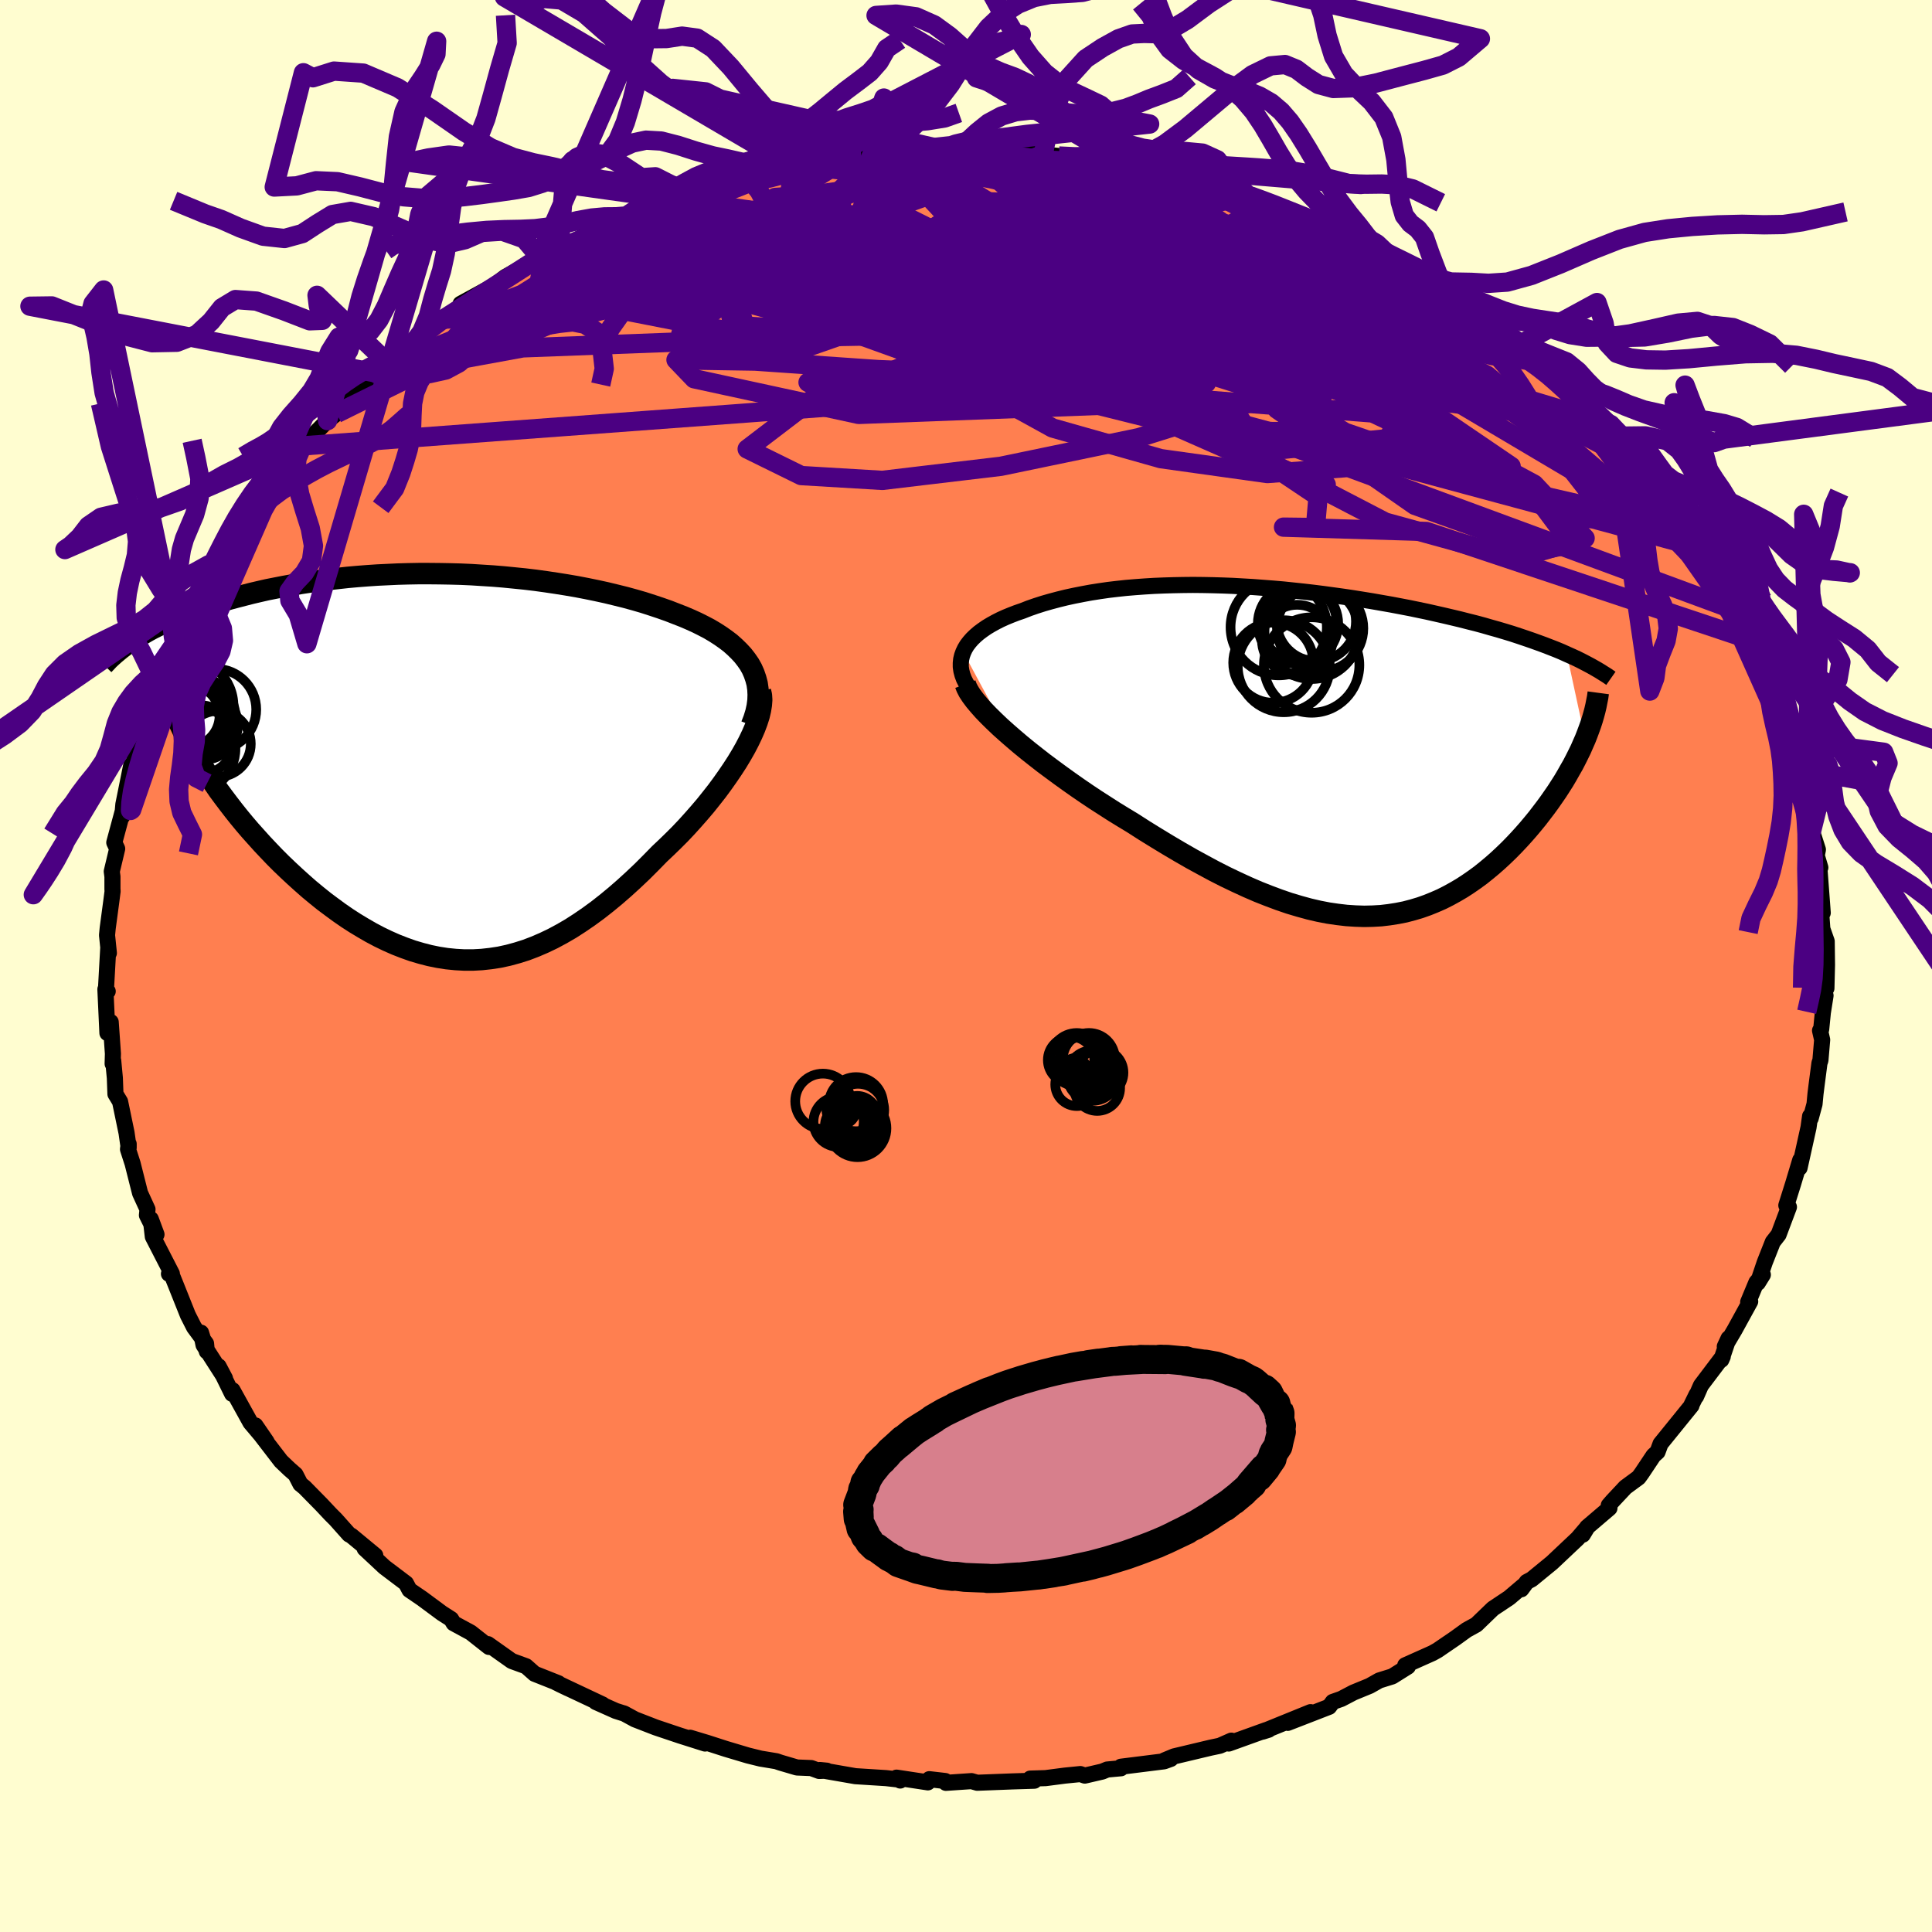 <svg xmlns="http://www.w3.org/2000/svg" width="500" height="500" viewBox="-100 -100 200 200"><defs><clipPath id="c"><path d="m32.95-10.01-.27-.48-.32-.46-.35-.45-.4-.43-.43-.42-.46-.41-.5-.38-.54-.38-.56-.36-.59-.35-.63-.33-.64-.32-.68-.31-.7-.3-.72-.28-.82-.32-.85-.3-.87-.29-.9-.29-.93-.27-.95-.26-.97-.24-.99-.24-1.01-.22-1.02-.21-1.04-.2-1.05-.18-1.07-.17-1.07-.16-1.09-.15-1.09-.13-1.09-.11-1.11-.11-1.1-.09-1.11-.07-1.1-.07-1.11-.05-1.1-.03-1.1-.02-1.09-.01h-1.09l-1.08.02-1.07.03-1.06.05-1.05.05-1.04.07-1.03.08-1.01.09-.99.11-.98.11-.97.12-.94.14-.93.14-.91.16-.89.16-.87.17-.86.17-.83.19-.81.19-.78.2-.77.2-.75.2-.72.22-.71.21-.68.22-.66.22-.65.23-.62.23-.61.23-.59.24-.57.24-.55.25-.54.25-.51.25-.5.25-.48.26-.45.26-.45.26-.42.26 5.29 10.27.35.66.37.67.38.67.41.68.43.69.44.68.47.69.48.7.51.69.52.69.54.7.55.69.57.69.59.69.61.68.62.69.65.69.66.69.68.68.7.67.72.67.73.66.74.65.76.63.77.62.79.59.79.58.81.56.82.53.83.5.83.48.85.45.85.41.86.38.87.34.87.31.88.26.89.23.88.18.9.14.9.09.9.05h.9l.91-.05.91-.1.92-.14.92-.2.92-.25.92-.29.92-.35.93-.4.92-.44.93-.5.93-.54.93-.6.92-.63.93-.68.93-.73.92-.76.92-.8.92-.84.92-.87.9-.9.9-.92.72-.68.71-.69.7-.7.68-.72.66-.73.65-.74.63-.74.6-.75.59-.75.56-.76.53-.75.51-.75.48-.74.44-.73.41-.72"/></clipPath><clipPath id="b"><path d="m-36.52-10.19.17-.36.21-.35.26-.34.28-.32.33-.32.36-.31.39-.29.42-.29.45-.27.47-.26.51-.26.53-.24.56-.23.57-.22.61-.21.69-.27.72-.25.75-.24.77-.22.79-.21.81-.2.83-.18.86-.17.87-.16.89-.14.9-.13.93-.11.93-.1.96-.08.96-.07.98-.06.99-.04 1-.03 1.01-.02 1.01-.01 1.03.01 1.03.02 1.03.03 1.04.04 1.05.06 1.04.06 1.05.08 1.05.08 1.04.09 1.05.11 1.04.11 1.03.12 1.04.13 1.02.14 1.02.14 1.01.15 1 .16.99.16.97.17.97.17.95.18.94.18.92.19.91.19.89.2.88.2.85.2.84.2.82.21.8.2.78.21.76.22.75.21.74.22.72.22.7.23.68.23.67.23.64.23.63.23.62.24.59.23.58.24.55.25 1.9 8.8-.23.52-.23.53-.26.53-.27.54-.28.54-.31.54-.31.55-.33.56-.35.55-.36.56-.38.55-.39.56-.41.56-.42.55-.43.56-.45.55-.47.56-.49.56-.5.55-.52.55-.53.54-.55.53-.57.53-.58.51-.6.5-.61.49-.63.46-.65.45-.66.43-.68.4-.69.38-.71.36-.73.32-.74.3-.76.27-.77.23-.8.21-.81.16-.83.13-.84.1-.87.05-.88.02-.9-.03-.92-.06-.94-.11-.96-.14-.98-.19-.99-.23-1.02-.28-1.04-.31-1.05-.36-1.07-.4-1.09-.43-1.11-.48-1.13-.52-1.15-.55-1.16-.59-1.17-.63-1.19-.65-1.2-.69-1.22-.72-1.22-.74-1.23-.76-1.23-.79-.96-.58-.96-.59-.95-.61-.95-.61-.93-.62-.92-.63-.91-.64-.89-.64-.87-.64-.86-.64-.82-.64-.81-.64-.77-.63-.74-.63-.7-.61"/></clipPath><filter id="a"><feTurbulence baseFrequency=".05" numOctaves="3" result="noise" type="noise"/><feDisplacementMap in="SourceGraphic" in2="noise" scale="2"/></filter></defs><rect width="100%" height="100%" x="-100" y="-100" fill="#FFFDD0"/><path fill="coral" stroke="#000" stroke-linejoin="round" stroke-width="1.667" d="m89.07 2.31-.4.02.31.73-.28 1.77-.17 1.72-.12.13.22.96-.18 2.12-.1.29-.3 2.3-.11.88-.1 1.06-.4 1.48-.06-.22-.16 1.15-.93 4.2.07-.81-.75 2.5-.69 2.19.13.31.14-.14-1.07 2.85-.6.77-.83 2.1-.72 2.13.52-.84-.67.79-.85 2.04.21-.06-1.62 2.95-1.01 1.71.39-.84-.75 2.22.15-.34-2.26 2.99-.5 1.14.04-.18-.51 1.04-.01.09-3.2 3.95-.31.84-.42.38-1.22 1.83-.32.44-1.37 1.01-1.33 1.42-.39.45.07.29-2.32 1.98-.44.77.48-.79-1.01 1.18-2.66 2.51-2.1 1.72-.51.27-.56.76.2-.36-1.46 1.24-1.68 1.12-.83.8-.89.86-1 .55-1.19.86-1.83 1.25-.52.29-2.82 1.26.27.14-1.61 1.01-1.35.42-.99.56-1.68.69-1.26.66-.88.31-.38.51-4.28 1.66 2.36-1.11-4.97 2.02.63-.2-.24.03-3.89 1.4.27-.3-1.2.53-.95.2-3.78.9-1.01.42.67-.16-.69.25-4.47.56v.16l-1.42.13-.51.21-1.81.42-.46-.16-1.6.16-2 .26-1.59.05.42.22-2.25.07-3.66.14-.59-.17-2.65.18-.07-.19-1.65-.19-.15.33-3.24-.49.38.3-.14-.1-1.33-.15-3.17-.2-3.67-.64.71.07-.79.03-.82-.3-1.48-.06-1.7-.5-.44-.15-1.63-.27-1.3-.32-2.31-.69-1.89-.61-1.79-.54 1.55.6-2.59-.82-2.53-.85-2.14-.83-1.14-.62-.16-.04-.69-.22-2.06-.92.7.26-4.46-2.1.9.43-1.26-.61.25.08-2.47-.98-.88-.78-1.48-.54-2.47-1.75.11.29-1.89-1.49-1.77-.96-.26-.43-.94-.6-2.08-1.54-1.29-.88-.36-.68-2.21-1.67-.09-.08-1.98-1.85 1.1.71-2.48-2.05-.23-.12-1.39-1.56-.53-.53-.93-.99-1.77-1.8-.42-.34-.51-.99-.63-.55-.87-.83-2.25-2.93-.4-.77 1.16 1.69-1.67-1.98-1.86-3.36-.04.38-1.4-2.85.66 1.25-2.22-3.46-.26-1.27.6 1.94-.08-.82-1.24-1.68-.64-1.26-1.29-3.23-.53-1.31-.14.27.3-.02-1.97-3.83-.21-1.82.59 1.59-.99-1.99.06-.61-.77-1.68-.77-3.05-.48-1.49.07-.55v.39l-.22-1.54-.67-3.23-.48-.79-.06-1.65-.17-1.8-.06.32.03-1.04-.23-3.28-.34 1.14-.21-4.53.24.21-.18-.23.24-4.32.06.59-.19-1.85.07-.73.38-2.84.13-1.01-.02-.14v-1.34l-.07-.54.56-2.35-.3-.64.96-3.56-.13.85.11-1.24.24-1.19.58-2.89.1.63.39-2.41.4-.71 1.05-2.64.24-.8.07.1.33-1.93.11-.05 1.8-4.74.06.29.15-.76.66-.69 1.05-2.45.13-.07.68-1.57v-.1l2.48-3.98-1 1.31.45-.36 1.18-2.24.62-.44 2.15-3.23.12-.48.89-.93.9-1.27.59-.66 1.61-1.75-.97 1.23.34-.65 1.14-1.68 2.6-2.62.94-.74 1.45-1.78-.44.9 1.83-2.09 1.08-1.25.06.23.09-.38 1.22-.76-.07-.15 2.69-1.97.93-.83 2.09-1.61.3-.07 1.97-1.58.85-.36-1.22.35 3.48-1.9 1.15-.88 2.13-1.19 1.96-1.18-.56.29 1.46-.6h.33l3.36-1.87 1.5-.57.35-.27.6-.03 2.19-1.22-.63.29 2.52-1.01 2.42-.89-1.09.41 2.59-.89 2.4-.57-.66.34 4.15-1.44.37-.02-.37.2 1.11-.43 2.69-.51 1.25-.32-.25.07 5.16-.88-1.64.14 1.92-.05 1.57-.4 2.93-.35-.18.07.15.08 1.93-.14 1.6.09 2.74-.19.98-.04 1.54-.17-1.02-.01 2.98.15.74.02 1.46.25 3 .17-.56-.07 2.19.22 2.29.18-.03-.1 3.47.74-.26-.2 1.43.11.37.29 1.16.08 2.02.64.59-.11 3.84 1.01.71.38.58-.08 3.55 1.29-.48-.07.72.02 1.69.61-.31.14 2.89.74-.71.05 5.98 2.44-.77-.24 2.43.82-.54-.06 1.22.44 3.74 2.08-2.83-1.46 2.36 1.32-.08-.04 2.04 1.12.22.03 4.44 2.82-1.07-.82 2.92 2.33-.03-.07 1.17.49 2.04 1.77.72.51 2.25 2-1.85-1.78 2.34 2.03 2.5 1.9-.83-.21 2.08 1.91 1.8 1.39-1.62-1.57 2.03 2.56.93.36 1.18 1.21.41.5 2.39 2.97.39.88.51.87.23-.31.97 1.28.9 1.51.42.53.98 1.48.77.72.66 1.27.49 1.39.43-.01.95 1.67 1.66 3.29-.13.09-.01-.08.77.91.73 2.19.35.82.23-.02.7 1.88.77 1.76.46 1.24.45 1.5.89 2.56-.02.48.15.91.58 1.65.39.54.61 2.54-.5-1.2.9 2.48.16 2.52.64 1.99-.12.62.37 1.24-.31-.06.24.49.32 4.26-.2-.51.16 2.17.45 1.28.03 2.45-.06 2.42-.4.02" filter="url(#a)"/><path fill="#fff" d="m-36.52-10.19.17-.36.21-.35.26-.34.28-.32.33-.32.36-.31.39-.29.42-.29.45-.27.47-.26.51-.26.53-.24.56-.23.57-.22.61-.21.69-.27.72-.25.75-.24.77-.22.79-.21.81-.2.83-.18.86-.17.87-.16.89-.14.9-.13.93-.11.93-.1.96-.08.96-.07.98-.06.99-.04 1-.03 1.01-.02 1.01-.01 1.03.01 1.03.02 1.03.03 1.04.04 1.05.06 1.04.06 1.05.08 1.05.08 1.04.09 1.05.11 1.04.11 1.03.12 1.04.13 1.02.14 1.02.14 1.01.15 1 .16.99.16.97.17.97.17.95.18.94.18.92.19.91.19.89.2.88.2.85.2.84.2.82.21.8.2.78.21.76.22.75.21.74.22.72.22.7.23.68.23.67.23.64.23.63.23.62.24.59.23.58.24.55.25 1.9 8.8-.23.52-.23.53-.26.53-.27.54-.28.54-.31.54-.31.55-.33.56-.35.55-.36.56-.38.55-.39.56-.41.56-.42.55-.43.56-.45.55-.47.56-.49.56-.5.55-.52.55-.53.54-.55.53-.57.53-.58.51-.6.5-.61.49-.63.46-.65.45-.66.43-.68.4-.69.38-.71.36-.73.32-.74.3-.76.27-.77.23-.8.21-.81.16-.83.13-.84.1-.87.05-.88.02-.9-.03-.92-.06-.94-.11-.96-.14-.98-.19-.99-.23-1.02-.28-1.04-.31-1.05-.36-1.07-.4-1.09-.43-1.11-.48-1.13-.52-1.15-.55-1.16-.59-1.17-.63-1.19-.65-1.2-.69-1.22-.72-1.22-.74-1.23-.76-1.23-.79-.96-.58-.96-.59-.95-.61-.95-.61-.93-.62-.92-.63-.91-.64-.89-.64-.87-.64-.86-.64-.82-.64-.81-.64-.77-.63-.74-.63-.7-.61" filter="url(#a)" transform="translate(36.24 -22.3)"/><path fill="#fff" d="m32.95-10.01-.27-.48-.32-.46-.35-.45-.4-.43-.43-.42-.46-.41-.5-.38-.54-.38-.56-.36-.59-.35-.63-.33-.64-.32-.68-.31-.7-.3-.72-.28-.82-.32-.85-.3-.87-.29-.9-.29-.93-.27-.95-.26-.97-.24-.99-.24-1.01-.22-1.02-.21-1.04-.2-1.05-.18-1.07-.17-1.07-.16-1.09-.15-1.09-.13-1.09-.11-1.11-.11-1.1-.09-1.11-.07-1.1-.07-1.11-.05-1.1-.03-1.1-.02-1.09-.01h-1.09l-1.08.02-1.07.03-1.06.05-1.05.05-1.04.07-1.03.08-1.01.09-.99.11-.98.11-.97.12-.94.14-.93.14-.91.16-.89.16-.87.17-.86.17-.83.19-.81.19-.78.2-.77.2-.75.2-.72.22-.71.21-.68.22-.66.22-.65.23-.62.23-.61.23-.59.24-.57.24-.55.25-.54.25-.51.25-.5.25-.48.26-.45.26-.45.26-.42.26 5.29 10.27.35.66.37.67.38.67.41.68.43.69.44.68.47.69.48.7.51.69.52.69.54.7.55.69.57.69.59.69.61.68.62.69.65.69.66.69.68.68.7.67.72.67.73.66.74.65.76.63.77.62.79.59.79.58.81.56.82.53.83.5.83.48.85.45.85.41.86.38.87.34.87.31.88.26.89.23.88.18.9.14.9.09.9.05h.9l.91-.05.91-.1.92-.14.92-.2.92-.25.92-.29.92-.35.93-.4.92-.44.93-.5.93-.54.93-.6.92-.63.93-.68.93-.73.92-.76.92-.8.92-.84.92-.87.9-.9.9-.92.72-.68.71-.69.7-.7.68-.72.66-.73.65-.74.63-.74.6-.75.59-.75.56-.76.53-.75.51-.75.48-.74.44-.73.41-.72" filter="url(#a)" transform="translate(-55.11 -20.76)"/><g fill="none" stroke="#000" transform="translate(36.24 -22.3)"><path stroke-linejoin="round" stroke-width="1.667" d="m-35.62-6.06-.34-.46-.27-.45-.22-.43-.16-.43-.11-.42-.06-.41v-.4l.04-.39.09-.38.13-.36.17-.36.21-.35.26-.34.28-.32.33-.32.36-.31.39-.29.42-.29.45-.27.47-.26.51-.26.53-.24.56-.23.57-.22.61-.21.69-.27.72-.25.75-.24.77-.22.79-.21.81-.2.83-.18.86-.17.87-.16.89-.14.9-.13.93-.11.93-.1.96-.08.96-.07.98-.06.99-.04 1-.03 1.01-.02 1.01-.01 1.03.01 1.03.02 1.03.03 1.04.04 1.05.06 1.04.06 1.05.08 1.05.08 1.04.09 1.05.11 1.04.11 1.03.12 1.04.13 1.02.14 1.02.14 1.01.15 1 .16.99.16.97.17.97.17.95.18.94.18.92.19.91.19.89.2.88.2.85.2.84.2.82.21.8.2.78.21.76.22.75.21.74.22.72.22.7.23.68.23.67.23.64.23.63.23.62.24.59.23.58.24.55.25.54.24.52.24.5.25L28-9l.47.25.44.25.43.25.41.26.4.25.37.26" filter="url(#a)"/><path stroke-linejoin="round" stroke-width="2.222" d="m-36.31-6.88.14.37.21.41.29.44.35.47.42.5.47.53.53.55.58.57.62.59.67.6.7.61.74.63.77.63.81.64.82.64.86.64.87.64.89.64.91.64.92.63.93.62.95.61.95.61.96.59.96.58 1.23.79 1.23.76 1.22.74 1.22.72 1.2.69 1.19.65 1.17.63 1.16.59 1.15.55 1.13.52 1.11.48 1.09.43 1.07.4 1.05.36 1.04.31 1.02.28.99.23.98.19.96.14.94.11.92.06.9.03.88-.02.87-.05.84-.1.83-.13.81-.16.8-.21.77-.23.76-.27.74-.3.73-.32.71-.36.69-.38.68-.4.66-.43.65-.45.63-.46.61-.49.6-.5.58-.51.57-.53.55-.53.53-.54.52-.55.5-.55.49-.56.47-.56.45-.55.43-.56.42-.55.41-.56.39-.56.38-.55.36-.56.35-.55.33-.56.31-.55.31-.54.28-.54.27-.54.26-.53.23-.53.23-.52.2-.51.19-.51.18-.5.16-.49.14-.48.13-.48.11-.47.09-.46.09-.45.06-.45" filter="url(#a)"/><circle cx="-.46" cy="-8.856" r="4.94" clip-path="url(#b)" filter="url(#a)"/><circle cx="-1.81" cy="-13.216" r="3.942" clip-path="url(#b)" filter="url(#a)"/><circle cx="-1.87" cy="-13.126" r="4.16" clip-path="url(#b)" filter="url(#a)"/><circle cx=".025" cy="-13.361" r="4.106" clip-path="url(#b)" filter="url(#a)"/><circle cx="-.45" cy="-12.301" r="4.892" clip-path="url(#b)" filter="url(#a)"/><circle cx="-3.345" cy="-8.731" r="4.762" clip-path="url(#b)" filter="url(#a)"/><circle cx="-3.87" cy="-12.771" r="4.984" clip-path="url(#b)" filter="url(#a)"/><circle cx=".425" cy="-12.656" r="4.466" clip-path="url(#b)" filter="url(#a)"/><circle cx="-1.96" cy="-11.446" r="3.646" clip-path="url(#b)" filter="url(#a)"/><circle cx="-4.43" cy="-9.101" r="4.15" clip-path="url(#b)" filter="url(#a)"/></g><g fill="none" stroke="#000" transform="translate(-55.11 -20.76)"><path stroke-linejoin="round" stroke-width="2.222" d="m32.9-4.16.26-.68.2-.65.14-.64.08-.61.02-.59-.03-.57-.08-.56-.14-.53-.18-.52-.22-.5-.27-.48-.32-.46-.35-.45-.4-.43-.43-.42-.46-.41-.5-.38-.54-.38-.56-.36-.59-.35-.63-.33-.64-.32-.68-.31-.7-.3-.72-.28-.82-.32-.85-.3-.87-.29-.9-.29-.93-.27-.95-.26-.97-.24-.99-.24-1.01-.22-1.02-.21-1.04-.2-1.05-.18-1.07-.17-1.07-.16-1.09-.15-1.09-.13-1.09-.11-1.11-.11-1.1-.09-1.11-.07-1.1-.07-1.11-.05-1.1-.03-1.1-.02-1.09-.01h-1.09l-1.08.02-1.07.03-1.06.05-1.05.05-1.04.07-1.03.08-1.01.09-.99.11-.98.11-.97.12-.94.14-.93.14-.91.16-.89.16-.87.17-.86.17-.83.19-.81.19-.78.2-.77.2-.75.2-.72.22-.71.21-.68.22-.66.22-.65.23-.62.23-.61.23-.59.24-.57.24-.55.25-.54.25-.51.25-.5.25-.48.26-.45.26-.45.26-.42.26-.4.27-.39.26-.37.27-.35.27-.33.27-.32.27-.3.27-.29.27-.26.28-.26.27" filter="url(#a)"/><path stroke-linejoin="round" stroke-width="2.222" d="m33.83-7.69.1.43.03.47-.04.52-.09.55-.14.59-.2.62-.24.64-.29.67-.33.69-.37.71-.41.72-.44.73-.48.74-.51.75-.53.75-.56.76-.59.75-.6.75-.63.74-.65.74-.66.73-.68.72-.7.7-.71.69-.72.68-.9.92-.9.9-.92.87-.92.84-.92.8-.92.76-.93.73-.93.68-.92.63-.93.6-.93.54-.93.5-.92.44-.93.4-.92.35-.92.29-.92.25-.92.2-.92.14-.91.1-.91.05h-.9l-.9-.05-.9-.09-.9-.14-.88-.18-.89-.23-.88-.26-.87-.31-.87-.34-.86-.38-.85-.41-.85-.45-.83-.48-.83-.5-.82-.53-.81-.56-.79-.58-.79-.59-.77-.62-.76-.63-.74-.65-.73-.66-.72-.67-.7-.67-.68-.68-.66-.69-.65-.69-.62-.69-.61-.68-.59-.69-.57-.69-.55-.69-.54-.7-.52-.69-.51-.69-.48-.7-.47-.69-.44-.68-.43-.69-.41-.68-.38-.67-.37-.67-.35-.66-.32-.66-.31-.65-.28-.65-.27-.64-.24-.63-.22-.62-.21-.61-.18-.61-.16-.6-.15-.59" filter="url(#a)"/><circle cx="-24.719" cy="-4.593" r="3.664" clip-path="url(#c)" filter="url(#a)"/><circle cx="-22.574" cy="-5.793" r="4.21" clip-path="url(#c)" filter="url(#a)"/><circle cx="-25.929" cy="-5.098" r="4.296" clip-path="url(#c)" filter="url(#a)"/><circle cx="-25.714" cy="-6.153" r="4.992" clip-path="url(#c)" filter="url(#a)"/><circle cx="-25.389" cy="-5.168" r="3.23" clip-path="url(#c)" filter="url(#a)"/><circle cx="-24.834" cy="-4.953" r="4.324" clip-path="url(#c)" filter="url(#a)"/><circle cx="-22.344" cy="-2.233" r="3.414" clip-path="url(#c)" filter="url(#a)"/><circle cx="-23.869" cy="-4.173" r="3.598" clip-path="url(#c)" filter="url(#a)"/><circle cx="-24.179" cy="-2.663" r="3.572" clip-path="url(#c)" filter="url(#a)"/><circle cx="-25.139" cy="-1.738" r="4.622" clip-path="url(#c)" filter="url(#a)"/></g><g fill="none" stroke="indigo" stroke-linejoin="round" stroke-width="2"><path d="M75.11-45.14 3.09-61.67-15.36-70l1.35-2.1 11.07 1.86 11.75 3.62 6.27 3.15.36 1.29-1.99-.71-.65-1.89 1.79-1.9 2.68-1.05 1.1.15-1.86 1.07-4.22 1.33-4.56.91-3.15.04-1.85-.86-2.64-1.52-5.58-1.93-8-2.22-6.51-2.49-1.44-2.41.28-1.03-10.71 3.25-29.21 11.87" filter="url(#a)"/><path d="m-7.96-84.13-11.14 8.5 17.36 4.15 11.89.78-.93-1.45-9.44-1.36-11.11-.25-7.05.51.07.53 7.22.22 12.01.11 13.39.4 11.69.92 8.23 1.43 4.45 1.79 1.5 2.06-.13 2.2-.96 1.94-2.65.69-7.21-1.88-14.71-4.62-20.18-4.78-13.1-2.21L7.99-84" filter="url(#a)"/><path d="M76.54-43.15 43.49-66.69l-9.22-7.54-2.68-1.89 1.23 1.17 3.6 3.16 4.12 4.34 3.15 4.84 1.24 4.67-1.31 3.87-4.43 2.49-8 .6-11.02-1.54-11.2-3.17-6.17-3.4 3.44-2.22 11.09-1.26 5.54-2.61-20.42-5.26-53.55 1.54" filter="url(#a)"/><path d="M46.69-71.71 8.6-78.92l-7.67-.23 7.12 4.83 9.98 6.9 8.46 6.16L34.15-57l7.95 2.74 7.48 2.02 4.9 1.64.44.92-4.2-.51-6.85-2.28-5.99-3.59-1.83-3.53 3.25-1.93 5.75.12 2.88.65-5.34-1.62-13.38-4.78-6.45-2.17 43.97 13.26" filter="url(#a)"/><path d="m44.65-72.83-14.27-2.49-8.78 1.06-9.34.28-4.47-.05.01-.02 1.63-.04 1.42-.33.95-.81.96-1.2 1.39-1.23 1.72-.84 1.37-.23-.01.4-2.04.92-3.69 1.47-3.83 2.18-2.45 2.9-1.47 2.96-3.48 1.43-8.3-1.98-10.07-5.67-3.32-6.12-1.25-1.49" filter="url(#a)"/><path d="m-43.6-73.7 33.87 2.05 27.62 5.81 7.56 4.32-7.09 1.77-12.78-.19-11.06-.6-5.61-.12-.2.02 2.98-.68 3.96-1.66 4.21-2.05 5.07-1.55 6.53-.62 6.52.13 1.04.65-12.77.85-26.2-1.55 2.08-15.62" filter="url(#a)"/><path d="m38.35-75.93-7.4-1.26-13.46 2.01-12.5 4.11-8.18 3.82-6.9 2.03-7.24.13-5.54-1.2-.66-1.92 5.75-2.02 11.18-1.46 13.96-.4 13.63.88 10.63 2.07 5.72 3-.42 3.65-6.89 3.99-12.16 3.81-14.26 2.96-12.27 1.46-8.4-.5-5.59-2.75 6.85-5.23 67.15-10.11" filter="url(#a)"/><path d="m56.38-65.16-58.57-7.76-16.42-3.21.99.5 8.17 3.33 9.59 3.88 5.8 2.24-.9-.19-6.7-1.98-8.87-2.42-7.26-1.65-3.45-.34.52.69 3.22.87 4.08.17 3.91-.8 4.86-.96 8.58.69 11.58 4.21.4 5.84-58.61-11.96" filter="url(#a)"/><path d="m-53.92-66.96 32.89-1.95 19.9 7.17 19.73 4.92 10.37 1.07-1.03-1.56-8.92-2.93-12.08-3.5-11.37-3.47-8.32-2.94-4.68-2.1-2.18-1.06-1.79.07-2.46.94-.79.95 6.69-.53L.52-74.57l24.53-2.47 15.73 1.93" filter="url(#a)"/><path d="m56.38-65.16-23.95-2.81-16.12-1.81 1.72.87 6.11 1.97 3.23 1.48.73.61.77-.01 1.96-.45 2.3-.97.92-1.57-1.48-1.94-3.23-1.7-2.89-.7-.29.72 2.86 1.76 3.88 1.68 1.19.46-4.3-1.01-10.68-2.3-17.54-5.25-9.5-8.15" filter="url(#a)"/><path d="M66.73-56.06 3.92-64.48l-21.57-1.67-10.49 1.12-.87 1 5.47-.26 6.76-1.82 5-3.05 3.02-3.41 2.34-2.72 3.13-1.18 4.77.73 6.42 2.4 7.21 3.09 6.63 2.39 4.75.41 2.21-2.02-.05-3.65-.7-3.3 2.45-.46 10.76 4.52 18.19 9.71" filter="url(#a)"/><path d="m-42.37-74.01 75.09 20.54 14.31-1.47-11.34-8.1-16.93-8.13-13.41-5.76-8.56-3.04-6.11-.77-6.07.85-6.33 1.61-4.73 1.34-.82.23 3.45-.98 4.68-1.01-.01 1.13-10.45 5.31-20.43 8.85-11.14 2.22" filter="url(#a)"/><path d="m-59.86-62.33 48.04-12 24.59-.18 17.41 5.21 10.96 6.42 3.33 4.21-3.44.1-7.16-3.57-7.36-5.06-5.38-4.12-2.86-1.66-.79 1.01-.05 2.76-2.88 2.98-12.91 1.65-25.8-1.76-2.66-13.95" filter="url(#a)"/><path d="m-65.15-57.2 33.83-16.69 10.37-4.36.86.48-1.08 1.46.57 1.4 4.38 1.53 9.85 2.06 15.39 3.14 18.64 4.76 17.95 6.44 13.21 7.11 5.27 5.58-4.47 1.33-13.16-4.73-14.27-9.95-.76-10.63 6.92-7.66" filter="url(#a)"/><path d="m46.69-71.71-2.9 3.92-11.81 2.43-13.28-1.97-6.97-2.57-.52-1.63 2.98-.9 3.29-.55 1.13-.22-2.31.31-4.91 1.05-4.25 2.12.72 3.6 7.83 5.28 12.02 6.38 8.74 5.85-.28 3.22-3.3-.04 14.8.45L81.43-33.7" filter="url(#a)"/><path d="M46.91-71.68 30.59-61.3 6.35-59.76l-6.6-.06-1.82-1.47-5.08-2.75-6.8-3.05-4.44-2.37-.52-1.3 1.94-.56 2.03-.56.79-1.21-.29-1.95-.73-2.19-.98-1.71-1.6-.76-2.02.14-1.15.66.62 1.05-2.21 2.38-31.71 8.58" filter="url(#a)"/><path d="M76.54-43.15 36.7-66.76l-22.14-5.6-8.88-.61.85.13 5.33.35 6.22.76 5.28 1.22 3.03 1.43-.06 1.3-2.06.95-.72.8 3.5 1.03L33-63.64l1.98.8-1.75-.85 33.5 7.63" filter="url(#a)"/><path d="m28.86-79.69-36.98 8.5-5.74 2.06.79 1.25 7.91.87 10.27.32 6.4-.32.92-.97-1.57-1.21-.58-.61.92.74-.11 1.98-3.46 2.01-5.08.76-.31-.42 10.68-.01 19.32.73 11.68-3.34-14.58-12.27" filter="url(#a)"/><path d="m-8.11-84.21 6.26 6.73 18.49 4.03 12.11 1.38 4.98.13-2.03-.16-8.56.42-12.85 1.48-13.06 2.29-9.35 2.35-4.61 1.61-2.4.41-4.02-.94-6.01-2.8 1.17-6.35L-.71-84.41" filter="url(#a)"/><path d="m-61.17-61.19 15.29-2.8 32.15-1.21 24.87-1.38 9.89-2.22.09-.74-1.72 2.73 2.23 6.17 8.51 7.8 13.26 6.89 12.96 3.57 6.32-1.3-4.49-6.01-16.1-7.56-31.64-2.45-79.14 5.86" filter="url(#a)"/><path d="m-35-77.68 1.63 8.1 17.92.24 15.1 1.46 11.45 2.41 7.46 1.86 2.22.55-2.91-.63-5.32-1.23-3.8-1.27.42-1.12 4.74-1.06 6.97-1.14 6.7-1.17 4.9-.85 2.88.01 1.09 1.23-1.07 2.28-4.19 2.32-7.51.78-8.21-1.98-3.4-4.3 5.95-3.34 15.69 3.6 37 19.55" filter="url(#a)"/><path d="m-.71-84.41 49.14 29.39 8 3.29-7.73-5.26-10.22-6.76-8.65-5.11-7.62-2.69-7.48-.73-7.04.45-5.32.96-2.3 1.22 1.4 1.54 4.59 1.84 6.01 1.75 4.78.86 1.13-.78-3.57-2.55-7.34-3.54-8.74-3.09-7.7-1.21-4.87 1.37-.02 3.64 8.12 4.53 16.73 3.58 8.09.01-55.24-15.05" filter="url(#a)"/><path d="m16.52-83.12-10.6-.07 5.57 3.6 13.93 5.79 12.71 4.83 7.42 2.44 2.1.36-1.85-.82-4.26-1.13-4.84-.79-3.61-.21-1.29.13.6-.13.61-.84-1.94-1.46-6.66-1.52-12.49-1.16-17.31-.96-16.97-1.28-6.64-2.15 10.13-4" filter="url(#a)"/><path d="m2.79-84.44-14.74 3.98 9.2 4.62 16.32 4.49 10.7 4.03 4.29 3.14 1.75 1.99 1.1.9-.77.21-4.62.02-9.04.04-12.34-.12-13.73-.6-12.76-.88-8.17-.13 1.88 1.96 17.03 3.69 27.36-1.03L4.99-84.17" filter="url(#a)"/><path d="m18.05-82.75 26.73 18.27-8 2.06-17.8-4.17L6.8-69.57l-4.1-.76.66-.45 2.29-1.49 2.84-2.21 3.03-1.55 1.55.36-3.63 2.68-12.75 4.2-20.66 3.19-13.29-2.61 24.83-15.32" filter="url(#a)"/><path d="m-42.37-74.01 3.83 1.04 15.19 2.81 19.93 5.37 17.13 4.87 10.42 3.13 5.4 1.44 3.84.07 3.76-1 2.42-1.92-1.18-2.7-5.9-3.23-9.44-3.34-9.75-2.9-6.22-1.9-.05-.58 6.06.64 9.08 1.13 7.13.54.87-.63-6.18-.74-8.5 2.44 2.92 10.04 61.55 22.71" filter="url(#a)"/><path d="m-32.48-78.69 58.75 13.22 10.82-2.9.14-3.12.03-.71-.26.3-2.66-.04-5.62-.58-7.73-.57-8.36.02-7.3.85-4.41 1.49-.35 1.54 3.17.81 3.89-.69.66-2.39-5.36-3.31-10.98-2.55-13.42-.08-12.66 2.87-9.44 3.63 6.06-5.55" filter="url(#a)"/><path d="m-8.11-84.21 26.21 4.5 7.89 4.64-2.05 4.41-6.79 2.97-7.52 1.01-4.93-.59-.29-1.29 4.36-1.07 7.14-.29 6.94.5 3.8 1.02-1.02 1.27-5.34 1.43-7.2 1.39-6.23.72-4.24-.96-3.2-3.03-1.75-3.74 5.61-1.94 18.89-.25 8.79-5.41" filter="url(#a)"/><path d="m53.2-67.35-24.64.53-26.95-2.1-8.8-2.15 1.88-.68 5.81.9 5.98 1.21 3.19-.1-1.05-2.01-3.66-3.06-2.33-2.64 2.09-1.44 5.98-.53 5.58-.5-.26-.96-10.35-1.26-23.54-.6" filter="url(#a)"/><path d="m7.43-84.07-.07.4-2.93 1.15 4.95 3.76 12.09 5.8 13.63 5.7 10.11 3.62 4.41.78-.99-1.53-5.04-2.66-7.8-2.63-9.42-1.96-9.51-1.03-7.38.02-2.85 1.22 3.19 2.61 8.79 4.05 11.24 5.06 6.87 4.44-6.97-.08L7.78-65.52l7.31-17.71" filter="url(#a)"/><path d="m-6.03-84.27 18.64 11.53-5.31 2.43 6.18 3.29 9.63 4.16 1.77 2.52-7.62-.44-10.63-2.87-6.06-3.7 2.07-2.87 8.4-1.12 9.12.45 3.49.76-5.83-.57-12.54-2.68-8.2-3.31 12.28.02 43.81 9.25" filter="url(#a)"/><path d="m53.2-67.35-42.01 6.1 8.15 1.96 3.41-2.58-2.1-4.18-1.22-2.47 1.83.42 4.29 2.36 5.65 2.51 5.87 1.22 4.87-.47 2.83-1.67.3-2.08-2.12-2-4.01-1.93-4.98-1.96-4.82-1.73-4.65-1-7.56-.77L4.4-78.33l7.51-5.34" filter="url(#a)"/><path d="M-10.86-83.93 27-67.79l-1.86 3.68.68 3.09 6.48 2.05 4.55.2-1.3-1.08-5.88-1.58-7.56-1.92-7.37-2.48-6.51-3-5.19-2.95-2.91-2.09.52-.76 4.48.53 7.96 1.55 10.39 2.61 11.5 4.24 8.11 5.41-11.14.87-66.32-18.55" filter="url(#a)"/><path d="m-32.48-78.69 24.63 5.66 28.89 4.76 11.62.39 1.14-1.09-.5-.23.74.74.21.57-3.04-.5-7.4-1.62-10.78-2.19-11.59-2.17-9.37-1.93-4.92-1.76-.13-1.64 3.07-1.41 4.38-1.07 5.77-.69 9.48-.01 16.07 1.97" filter="url(#a)"/><path d="M76.54-43.15 8.66-61.46l-25.01 1.04 4.96 2.74 10.95-.19 4.91-2.69-.02-3.23.22-2.32 2.79-1.13 4.06-.6 3.15-.9 1.72-1.51 1.54-1.71 2.67-1.06 3.63.14 2.63 1.11-.87 1.15-5.02.17-5.1-1.52 3.6-3.66 5.03-5.58" filter="url(#a)"/><path d="M78.41-40.1 53.94-61.15l-22.2-11.18-17.45-4.24-10.25-.01-3.76 1.85.02 2.08 1.79 1.59 2.8.97 3.02.72 2.06 1.16 1.09 2.35 2.49 3.96 7.05 5.24 10.72 4.91 5.97 1.92-9.52-3.35-18.31-8.06 35.19-11.59" filter="url(#a)"/><path d="m-1.69-84.37.97.05.88.19.96.14 1.15.04 1.3.03 1.38.08 1.39.16 1.4.22 1.37.28 1.35.34 1.3.37 1.24.39 1.16.39 1.1.4 1.06.42 1.09.45 1.16.51 1.29.57 1.4.61 1.46.62 1.48.58 1.44.55 1.32.57.53.49-29.18-8.45-2.23.03-1.69-.19-1.32-.32-1.17-.48-1.21-.65-1.34-.7-1.42-.57-1.44-.3-1.44-.02-1.45.14-1.51.12-1.54-.03-1.56-.25-1.5-.48-1.36-.69-1.32-.85-1.76-.88-3.4-.36 28.66 6.48-2.24.19-1.67.14-1.27.15-1.09.25-1.09.4-1.13.62-1.18.83-1.17 1.01-1.16 1.09-1.17 1.08-1.18.95-1.16.79-1.12.66-1.06.58-1.01.58-.98.61-1.01.66-1.08.69-1.12.73-1.08.81-.92 1.06-.71 1.5-.75 1.91-1.47 1.59 27.82-18.88.96-.44.88-.57.99-.92 1.19-.96 1.36-.73 1.45-.44 1.47-.17 1.47.04 1.46.15 1.47.15 1.46.05 1.44-.08 1.35-.18 1.27-.32 1.21-.45 1.22-.51 1.33-.49 1.48-.59 1.36-1.2" filter="url(#a)"/><path d="m-4.43-84.18 2.03-.45 1.35-.46L0-85.34l1.04-.11 1.16-.11 1.3-.15 1.39-.19 1.44-.19 1.45-.15 1.45-.12 1.46-.09 1.46-.06 1.41-.03 1.33-.05 1.19-.15 1.05-.31.94-.29.94.18-27.12 2.95.67-.56 1.28-1.45 1.56-1.54 1.56-1.63 1.44-1.89 1.31-2.09 1.27-2.04 1.34-1.74 1.47-1.39 1.59-1.03 1.66-.68 1.66-.33 1.66-.09 1.7-.12 1.83-.49 2.08-.95 2.96-.17m-29.79 18.47-1.43.06-1.25-.27-1.36-.37-1.59-.62-1.81-1.19-1.99-1.91-2.06-2.4-2-2.42-1.83-1.93-1.65-1.07-1.56-.21-1.61.25-1.83.02-2.16-.87-2.51-1.93-2.68-2.35-2.63-1.11-2.31 2.11m132.67 86.1.58-2.33.41-1.62.09-1.23.1-1.18.08-1.21-.04-1.23-.18-1.28-.23-1.35-.17-1.47-.08-1.58.03-1.65.06-1.63.02-1.56-.08-1.43-.21-1.29-.26-1.21-.21-1.16-.04-1.17.16-1.29.21-1.59-.17-2.08-.9-2.18.83 32.72-.26-2.13-.24-1.47-.19-1.13-.18-1.06-.21-1.1-.25-1.12-.28-1.17-.31-1.24-.33-1.34-.37-1.42-.4-1.46-.44-1.43-.44-1.35-.4-1.21-.32-1.08-.3-1.13-.52-1.64" filter="url(#a)"/><path d="m-14.35-83.48-.55-1.3-1.79-1.11-1.64-.13-1.46.21-1.41-.02-1.42-.41-1.44-.67-1.53-.74-1.72-.85-1.99-1.17-2.3-1.71-2.58-2.31-2.7-2.61-2.64-2.32-2.34-1.38-1.86-.16-1.5.52-2.56-.67 29.91 17.57-.28.37-1.03.5-1.21.31-1.15.2-1.1.21-1.14.31-1.22.41-1.29.45-1.32.48-1.3.5-1.26.54-1.19.6-1.11.68-1.05.71-.99.69-.99.62-1.04.55-1.16.55-1.32.64-1.42.75-1.3.77-1.12.64" filter="url(#a)"/><path d="m-17.87-82.74 3.05.01 1.47.21 1.28.12 1.3-.02 1.26-.08 1.19-.08 1.19-.05h1.24l1.31.04 1.34.1 1.31.17 1.24.21 1.19.22 1.17.22 1.2.24 1.26.31 1.3.43 1.29.57 1.27.69 1.24.78 1.14.87.57.65" filter="url(#a)"/><path d="m-17.62-82.81 1.06.01 1.63.16 1.43.18 1.33.14 1.32.22 1.29.38 1.23.52 1.21.52 1.23.39 1.29.25 1.32.19 1.29.27 1.19.53 1.07.88 1.01 1.18 1.06 1.22 1.21.88 1.48.4 2.02.37-64.74-9.09 2.05-.44 2.12-.3 2.02.21 1.91.5 1.88.49 1.86.32 1.8.11 1.67-.07 1.52-.21 1.37-.34 1.27-.45 1.21-.58 1.21-.65 1.26-.57 1.41-.3 1.58.09 1.75.45 1.83.59 1.75.49 1.54.32 1.31.3 1.15.42 1.3.38 2.05-.04-2.69.51 2.03-.42 1.49-.35 1.42-.34 1.39-.37 1.34-.45 1.3-.57 1.26-.67 1.22-.74 1.18-.76 1.19-.78 1.26-.84 1.35-.97 1.44-1.18 1.44-1.35 1.35-1.37L.34-94.3l1.2-.77 1.28-.42 1.41-.32 1.49-.62-28.39 14.7-.07-1.16.5-.17.9-.5 1.13-.91 1.24-1.04 1.31-1 1.33-.96 1.29-1.01 1.28-1.06 1.29-1.06 1.31-.98 1.21-.93.96-1.09.78-1.37 1.35-.91" filter="url(#a)"/><path d="m-37.81-60.19.36-1.64-.2-1.76.22-1.37.68-1.12.84-1.19.73-1.42.57-1.54.55-1.4.67-1.05.9-.62 1.12-.31 1.21-.23 1.18-.41 1.05-.77.96-1.13.77-1.35-.62-2.79-1.74.23-1.71.13-1.51-.59-1.92-1.15-2.07-1.37-1.86-.98-1.48-.21-1.16.53-1.06.95-1.15.97-1.33.73-1.47.46-1.56.27-1.61.23-1.68.23-1.83.22-1.98.17-2.1.02-2.18-.18-2.22-.42-2.29-.6-2.33-.54-2.22-.1-1.99.53-2.34.12 3.02-11.83.99.52 2.18-.69 3.03.21 3.54 1.51 3.6 2.27 3.26 2.26 2.76 1.68 2.34 1 2.07.55 1.93.4 1.84.44 1.72.49 1.6.42 1.47.2 1.39-.09 1.35-.31 1.36-.09 1.54.78 2.06.86" filter="url(#a)"/><path d="m-.74-88.31-1.47.52-1.79.29-1.63.13-1.36.06-1.21.12-1.18.24-1.23.36-1.28.44-1.34.44-1.36.41-1.4.37-1.4.36-1.36.41-1.29.47-1.19.54-1.09.57-1.06.57-1.13.53-1.29.5-1.45.51-1.69.57-2.21.73" filter="url(#a)"/><path d="m-60.06-74.09.76-.53 1.3-.36 1.3-.28 1.49-.23 1.75-.24 1.91-.24 1.94-.18 1.82-.08 1.67-.03 1.53-.07 1.46-.18 1.47-.31 1.48-.35 1.44-.26 1.33-.12 1.2-.01.98-.08.23-.04-1.56.93 1.37-.87 1.07-.71 1.19-.65 1.24-.63 1.24-.68 1.25-.73 1.27-.69 1.31-.54 1.31-.38 1.27-.29 1.23-.29 1.2-.36 1.22-.48 1.27-.58 1.31-.65 1.35-.7 1.35-.68 1.36-.61 1.4-.53 1.43-.45 1.32-.45.88-.48.22-.67-3.7 18.92-.23-.01-1.33.05-1.49-.41-1.45-.69-1.34-.65-1.22-.43-1.13-.2h-1.14l-1.18.09-1.26.11-1.32.08-1.35.03-1.35.01-1.34-.01-1.31.03-1.26.05-1.24.02-1.28-.13-1.44-.39-1.7-.61-1.96-.49-1.95.11-1.23.36" filter="url(#a)"/><path d="m-42.7-74.01.66-1.42.28-3.51.26-3.05.77-1.37 1.22-.19 1.33-.02 1.17-.56.96-1.31.79-1.9.69-2.3.66-2.67.65-3.05.73-3.35.92-3.45 1.21-3.34 1.1-1.94-14.86 34.03-1.56-1.86-2.28-.8-2.12.13-1.73.75-1.8.42-2.26-.46-2.67-1.15-2.73-1.19-2.39-.55-1.89.33-1.55.95-1.56 1.02-1.85.51-2.22-.24-2.33-.84-2-.89-1.66-.58-3.27-1.35" filter="url(#a)"/><path d="m-44.16-73.41 1.25-.5 1.43-.63 1.53-.64 1.43-.49 1.32-.26 1.29-.05 1.32.1 1.35.13 1.38.08h1.37l1.39-.03 1.4.01 1.45.11 1.47.27 1.46.4 1.4.53 1.34.62 1.3.68 1.29.62 1.3.39 1.31.03 1.35-.21 1.38.16.51 1.51" filter="url(#a)"/><path d="m-60.59-47.49 1.45-1.95.64-1.59.42-1.3.34-1.16.24-1.16.11-1.19.04-1.21.06-1.18.23-1.15.46-1.11.71-1.09.9-1.08.99-1.08.96-1.08.9-1.05.87-.95.95-.79 1.16-.65 1.46-.6 1.75-.67 1.73-1.09.62-3.08-10.62 6.81-1.72 1.32-1.52 1.11-1.33.88-1.11.65-.92.49-.82.43-.82.45-.87.52-.93.63-1 .76-1.09.88-1.21 1-1.32 1.05-1.32 1.02-1.16.87-.9.62-.71.42-.84.45-1.01.6" filter="url(#a)"/><path d="m-47.67-98.42.17 2.88-.78 2.68-.76 2.78-.66 2.36-.69 1.78-.8 1.47-.82 1.56-.72 1.97-.52 2.38-.35 2.52-.3 2.27-.39 1.8-.47 1.49-.45 1.51-.45 1.7-.68 1.61-.9 1.21-2.69 1.97-7.25-6.95.13 1.06.41 1.53-1.3.05-2.66-1.03-2.86-1.01-2.17-.16-1.39.84-1.13 1.42-1.46 1.35-2.08.81-2.56.05-2.94-.76-3.49-1.47-3.95-1.58-2.27.03 35.67 6.88.3.15.73.01h1.2l1.63.03 1.82-.09 1.7-.38 1.36-.73 1.05-.95.89-.96.94-.76 1.15-.5 1.42-.28 1.64-.18 1.71-.21 1.61-.26 1.39-.15 1.25.25 1.31.85 1.24 1.13m149.94 77.3-1.73-1.18-.79-1.44-1.33-1.41-1.82-1.4-1.77-1.4-1.4-1.41-1.01-1.44-.7-1.5-.46-1.61-.23-1.7-.04-1.74V-5.1l-.14-1.65-.42-1.53-.77-1.39-1.08-1.24-1.32-1.14-1.43-1.15-1.26-1.3-.81-1.54-.38-1.68-.84-1.38-3.04-.56-3.9-.72-7.15-16.01.26.29.51.84.57 1 .56 1 .54 1.02.53 1.12.54 1.25.53 1.34.52 1.41.48 1.39.46 1.31.42 1.18.41 1.07.41 1 .41.79" filter="url(#a)"/><path d="m-65.15-57.2-.73-2.6.02-1.45.58-.98.77-.71.6-.76.34-1.04.22-1.33.29-1.55.43-1.69.56-1.78.63-1.8.65-1.77.61-1.77.51-1.88.36-2.19.25-2.57.3-2.77.58-2.58.94-2.07 1.04-1.54.8-1.27.53-1.09.07-1.34-11.29 39.27-.25-1.96-.28-1.86.22-1.33.5-1.07.62-.86.77-.59.9-.42.99-.46.97-.73.88-1.14.77-1.48.71-1.66.71-1.63.69-1.49.59-1.4.41-1.51.35-1.77.81-1.89 1.56-1.32-14.06 47.67-.89-3-.87-1.46-.09-.98.63-.88.95-1 .74-1.25.21-1.57-.33-1.81-.59-1.86-.5-1.66-.24-1.32-.07-.95-.05-.71.08-.75.56-1.28-24.59 10.73.6-.41.94-.89.89-1.15 1.3-.89 1.88-.44 2.23-.22 2.21-.37 1.91-.67 1.62-.92 1.47-.96 1.47-.84 1.43-.71 1.2-.68.78-.75.41-.7.54-.34 1.52.3 2.19-.09-1.14 1.68-.04.27-.16.32-.44.64-.59.87-.65 1.05-.68 1.16-.72 1.26-.77 1.27-.77 1.24-.74 1.16-.67 1.08-.63 1.02-.58 1.02-.55 1.05-.5 1.09-.44 1.12-.37 1.13-.3 1.12-.27 1.07-.27 1.06-.4 1.42-.9 2.96 16.36-37.33-.95 1.52-.59 1.46-.52 1.32-.76 1.28-1.04 1.29-1.13 1.27-.95 1.21-.62 1.14-.29 1.07-.1 1.07-.1 1.1-.25 1.13-.44 1.12-.62 1.12-.81 1.36-1.38 2.23-.62.44 1.18-.97 1.05-1.41.98-1.18.99-.93.99-.74.95-.61.89-.54.89-.52.98-.55 1.19-.62 1.39-.67 1.51-.69 1.44-.71 1.25-.71 1.01-.74.85-.74.72-.64.56-.34.59.16" filter="url(#a)"/><path d="m-77.26-41.74-.2.18-.36.65-.56 1.04-.6 1.15-.58 1.13-.54 1.1-.51 1.1-.49 1.12-.48 1.17-.47 1.23-.45 1.27-.42 1.29-.4 1.26-.38 1.23-.37 1.2-.39 1.22-.4 1.24-.41 1.26-.39 1.28-.34 1.28-.28 1.26-.17 1.17-.04.81.12-.08 8.66-25.2-.68-.16-1.51.84-1.4.91-.99.98-.76 1.04-.85.99-1.15.91-1.47.85-1.73.84-1.82.89-1.73.96-1.47 1.02-1.11 1.11-.79 1.21-.68 1.29-.84 1.32-1.23 1.27-1.61 1.2-1.82 1.17-1.8 1.26-1.83 1.33-2.67 1.05 28.46-19.61.61.85 1 1.45.6 1.45.11 1.27-.26 1.12-.55 1.05-.72 1.06-.72 1.13-.54 1.2-.23 1.24.04 1.23.1 1.2-.04 1.21-.22 1.25-.12 1.29.45 1.22 1.12.57m163.97-3.65 6.13-.02 3.46.46.45 1.13-.63 1.5-.42 1.64.37 1.6 1.26 1.43 1.92 1.2 2.16 1.05 1.96 1.03 1.54 1.15 1.19 1.35 1.12 1.53 1.33 1.67 1.67 1.8 1.95 1.97 2.25 2.13 2.83 2.01 4.08 1.1" filter="url(#a)"/><path d="m-79.19-38.61-.44 1.21-.32 1.16-.32 1.17-.34 1.15-.32 1.2-.26 1.29-.17 1.39-.06 1.42.06 1.38.13 1.33.14 1.3.07 1.3-.05 1.28-.15 1.27-.18 1.25-.11 1.24.05 1.23.28 1.18.53 1.1.57 1.14-.41 1.96" filter="url(#a)"/><path d="m-81.05-34.52-.64-2.3-1.63-2.17-1.21-1.98-.47-1.7.17-1.37.39-1.22.09-1.47-.54-2.01-1.14-2.55-1.35-2.84-1.15-2.76-.69-2.45-.33-2.12-.21-1.92-.3-1.75-.34-1.48-.2-1.07.23-.89 1.1-1.41 7.56 36.15.67-1.06.56-1.23.45-1.16.47-1.14.51-1.11.54-1.07.53-1.04.53-1.07.58-1.14.65-1.24.74-1.31.8-1.29.82-1.21.82-1.09.75-.99.62-.86.43-.65.15-.31.07-.25" filter="url(#a)"/><path d="m-81.86-33.07-.19-1.01-.15-1.33.03-1.35.18-1.28.23-1.26.2-1.31.15-1.29.19-1.22.32-1.12.48-1.14.57-1.35.46-1.69.08-2.05-.42-2.15-.38-1.75m-1.81 21.01-1.92 2.82-1.47 1.34-.9.98-.67.92-.6 1.02-.48 1.19-.35 1.31-.37 1.33-.56 1.27-.81 1.19-.92 1.13-.79 1.05-.65.96-.83 1.02-1.32 2.13" filter="url(#a)"/><path d="m-83.72-28.62-1.3.15-1.27.48-.55.85-.19 1.16-.26 1.3-.46 1.31-.63 1.28-.71 1.23-.73 1.19-.72 1.16-.67 1.15-.6 1.19-.55 1.24-.55 1.32-.61 1.35-.68 1.28-.68 1.13-.6.93-.51.75-.56.79 12.72-21.19-.33-1.49-1.16-2.41-1.12-2.03-.49-1.54-.04-1.31.15-1.28.27-1.28.35-1.29.32-1.33.12-1.42-.2-1.51-.44-1.54-.54-1.69-.68-2.12-.95-2.98-1.03-4.45m180.01 9.23-.62 1.38-.33 2.11-.59 2.18-.71 1.87-.64 1.57-.43 1.39-.16 1.29.2 1.2.63 1.08 1.01 1.03 1.11 1.1.69 1.36-.31 1.8-1.51 2.26-2.14 2.38-1.35 1.53 19.52 29.19-.2-1.57-.74-1.24-.38-1.4-.12-1.65-.27-1.78-.66-1.77-1.11-1.68-1.52-1.53-1.82-1.37-1.93-1.21-1.83-1.1-1.52-1.08-1.12-1.15-.77-1.28-.53-1.39-.36-1.45-.19-1.42-.12-1.33-.38-1.15-1.19-.95-1.82-.81-.94-.88" filter="url(#a)"/><path d="m87.03 4.74.29-1.29.21-1.01.16-1.17.08-1.41.02-1.54-.02-1.56-.02-1.53v-1.44l.01-1.35.01-1.26-.01-1.19-.05-1.16-.12-1.2-.2-1.28-.28-1.36-.34-1.37-.37-1.31-.35-1.23-.29-1.16-.21-1.14-.14-1.11-.09-.97-.04-.66v.66l.15.95.28 1.07.33 1.1.31 1.14.27 1.23.21 1.33.15 1.41.08 1.4.01 1.31-.01 1.2-.02 1.12.02 1.13.03 1.21v1.32l-.04 1.41-.11 1.5-.15 1.65-.15 1.9-.04 2.17m-3.89-33.27-.52-1.26-.29-.96-.05-1.12.18-1.26.21-1.27.03-1.24-.25-1.2-.46-1.24-.51-1.28-.46-1.33-.39-1.34-.36-1.32-.42-1.25-.54-1.17-.66-1.08-.7-1.01-.64-1.01-.43-1.08-.2-1.23-.14-1.43-.35-1.67-.74-1.83-.58-1.53 7.57 27.23.59 1.74.35 1.66.22 1.62.24 1.53.31 1.42.31 1.29.24 1.21.16 1.18.09 1.17.06 1.19.02 1.25-.06 1.34-.15 1.4-.24 1.41-.27 1.34-.26 1.2-.25 1.08-.32 1.06-.49 1.18-.67 1.35-.63 1.35-.29 1.42" filter="url(#a)"/><path d="m112.83-15.42-1.89-2.31-1.79-2.09-2.37-1.43-2.67-.97-2.56-.79-2.34-.78-2.23-.78-2.1-.83-1.84-.94-1.55-1.08-1.45-1.18-1.66-1.14-1.94-1.05-1.87-1-1.47-.89-1.32-.2" filter="url(#a)"/><path d="m67.48-49.03.75.46.82.32.88.39.86.57.79.78.73.89.73.94.77.92.85.89.9.89.89.95.85 1.05.79 1.12.75 1.08.67.9.62.74.62.88.68 1.56-8.12-24.61.8 2.92.5 1.64.38 1.08.36.96.4.98.47 1.05.5 1.11.43 1.18.34 1.23.32 1.23.43 1.17.64 1.09.82 1.14.69 1.46.07 1.93-.52 1.42-2.91-5.04.72.58.88 1.3.79 1.29.73 1.04.77.85.87.77.96.79 1.02.84 1.02.93.96 1.06.85 1.19.75 1.32.68 1.38.66 1.38.69 1.32.76 1.23.81 1.15.85 1.09.84 1.07.76 1.11.69 1.24.73 1.54.96 1.93 1 2.13-24.94-36.71 1.67.71 1.96.39 1.51.58 1.23.75 1.14.81 1.05.88.86 1.01.67 1.18.55 1.28.59 1.26.74 1.12.92.95 1.05.81 1.08.78 1.07.82 1.15.85 1.35.88 1.51.96 1.41 1.16 1.08 1.38 1.53 1.22" filter="url(#a)"/><path d="M70.71-51.38 69-53.41l-1.2-1.21-1.07-.93-.98-.8-.91-.73-.85-.71-.85-.76-.89-.84-.96-.88-1.01-.88-1.03-.81-1.02-.73-1.02-.66-1.07-.67-1.18-.71-1.23-.71-1.05-.54-.47-.11" filter="url(#a)"/><path d="m88.02-29.38-.88-1.29-.77-1.37-.76-1.16-.74-1.02-.71-.95-.69-.93-.65-.93-.64-.97-.65-1.03-.68-1.1-.75-1.12-.82-1.09-.89-1.02-.92-.96-.93-.93-.88-.93-.82-.94-.76-.93-.73-.88-.74-.77-.76-.67-.83-.73L70-52.25l-1.68-2.1m0 0-.61-.65-.87-.81-.88-.84-.8-.78-.75-.73-.8-.76-.88-.83-.97-.9-1.01-.92-1.01-.87-.92-.78-.86-.69-.91-.74-1.15-.95-1.56-1.33 13.57 12.08 2.43-.03 2.29.52 1.2.95.69.96.56.91.57.91.65.96.79.94 1.02.86 1.23.76 1.35.69 1.32.75 1.19.9 1.1 1.07 1.16 1.14 1.38.97 1.61.53 1.68.07 1.37.3.04-.02-1.7-.15-1.48-.18-1.05-.82-.91-1.22-1.03-1.2-1.22-1.01-1.35-.83-1.37-.73-1.36-.7-1.37-.66-1.43-.58-1.47-.49-1.39-.46-1.19-.5-.88-.68-.69-.94-.84-1.18-1.44-1.13-1.46-.68" filter="url(#a)"/><path d="m82.46-37.91-1.49-2.46-1.13-1.46-.92-1.05-.82-.92-.82-.91-.85-.9-.88-.89-.86-.88-.81-.86-.75-.83-.7-.8-.71-.8-.8-.89-.97-1.05-1.12-1.2-1.1-1.19-1-1.06-.64 2.41.97 1.28.98 1.24.56 1.28.3 1.22.28 1.09.37 1 .38 1.02.31 1.1.2 1.2.15 1.24.21 1.22.33 1.16.47 1.13.52 1.12.43 1.18.15 1.24-.23 1.27-.51 1.27-.48 1.28-.17 1.3-.52 1.35-4.06-27.6.81 1.23.95 1.31.99 1.28.88 1.1.74.94.64.85.58.88.59.93.61.98.63 1 .65 1.01.66 1 .67 1.02.68 1.06.71 1.16.7 1.31.61 1.32.35.97.03.24L62.34-60.5l-2.09-1.52-1.46-.72-1.31-.2-1.43-.07-1.51-.17-1.47-.35-1.39-.44-1.37-.45-1.42-.41-1.5-.4-1.55-.39L44.3-66l-1.45-.32-1.27-.22-1.02-.09-.76.03-.76.13-2.26.18 23.06 3.89 1.76 1.01 1.03.83 1.13.63 1.21.42 1.19.37 1.16.47 1.27.55 1.57.55 1.94.44 2.24.35 2.25.3 1.91.34 1.3.39.8.49 1.09.66" filter="url(#a)"/><path d="m57.5-64.43 2.67 1.09 2 .8 1.19.97.88.98.83.84.9.67 1.04.58 1.25.55 1.47.57 1.68.61 1.81.67 1.73.76 1.42.74 1.07.42 1.02-.36 29.23-3.84-3.52-.12-3.9.25-2.28-.6-1.31-1.09-1.31-.98-1.68-.63-1.91-.41-1.89-.4-1.88-.45-2.05-.41-2.44-.21-2.83.05-3 .24-2.84.27-2.45.15-1.98-.03-1.66-.2-1.39-.47-.99-1.06-.32-2.04-.74-2.16-7.82 4.25-.4-.22-1.17-.59-1.6-.4-1.46-.4-1.31-.52-1.32-.61-1.41-.62-1.47-.59-1.44-.55-1.32-.46-1.18-.32-1.08-.14-1.07.06-1.14.22-1.28.36-1.37.49-1.34.59-1.09.54-.41.56" filter="url(#a)"/><path d="m53.2-67.35.56.02 1.32.25 1.72.23 1.65.24 1.41.36 1.28.46 1.4.43 1.71.27 2.1-.02 2.41-.33 2.55-.56 2.42-.55 1.98-.18 1.4.46 1.02.99 1.27.77 2.25-.44m-30.3-3.91-3.03-1.75-1.84-.69-1.39-.27-1.23.04-1.21.29-1.22.35-1.23.26-1.25.1-1.27-.04-1.33-.17-1.41-.28-1.47-.34-1.49-.29-1.5-.07-1.46.29-1.44.68-1.39.93-1.31.86-1.21.46-1.13-.06-1-.27-.92.51" filter="url(#a)"/><path d="m85.5-62.12-2.3-2.28-2.04-.99-1.76-.7-2-.22-2.33.29-2.47.51-2.34.39-2.07.05-1.78-.28-1.6-.45-1.52-.44-1.54-.33-1.56-.24-1.57-.24-1.55-.33-1.48-.46-1.36-.54-1.28-.52-1.21-.31-.39.35" filter="url(#a)"/><path d="m32.77-102.82 2.6 1.44 1.01 1.28.55 1.65.45 2.12.67 2.16 1.07 1.84 1.41 1.49L42-89.45l1.25 1.62.82 2.02.43 2.33.22 2.35.23 2.02.42 1.42.64.82.76.57.69.87.57 1.64.87 2.29 2.45 2.64-4.44-2.82 3.29.87 2.13.04 1.76.1 1.95-.13 2.5-.69 3.02-1.2 3.17-1.38 2.93-1.15 2.59-.72 2.43-.38 2.5-.24 2.61-.16 2.54-.06 2.29.05 2-.03 1.94-.28 4.49-1.02m-44.14 6.38 2.34 2.21 1 1.55.92 1.12 1 .92 1.01.9.98.93.91.94.83.96.77.98.72 1.04.69 1.1.67 1.13.64 1.11.62 1.06.57 1 .56.98.59 1 .7 1.02.84 1.07.92 1.18.81 1.36.41 1.5-.03 1.31M18.07-99.65l1.07 1.31.83 1.91 1.12 1.54 1.43 1.12 1.62.91 1.64.88 1.53 1.02 1.34 1.19 1.13 1.33.94 1.4.83 1.41.79 1.38.85 1.37.96 1.34 1.12 1.33 1.25 1.29 1.32 1.18 1.29.98 1.21.75 1.13.61 1.07.64.75.71-.92-.06 2.83 1.46-2.53-1.61-1.17-1.29-.85-1.11-.98-1.19-1.1-1.48-1.13-1.76-1.08-1.83-1-1.71-.92-1.49-.89-1.28-.92-1.07-1.03-.88-1.21-.7-1.4-.57-1.58-.55-1.67-.66-1.67-.96-1.52-1.39-1.25-1.89-.96-2.24-.8-2.12-1.09-1.33" filter="url(#a)"/><path d="m40.24-75.17-2.41 3.86-1.73.87-1.32-.92-1.15-1.65-1.11-1.48-1.18-.79-1.26-.01-1.33.55-1.32.74-1.28.59-1.26.29-1.29.06-1.41.1-1.61.39-1.82.9-1.95 1.64-1.99 2.08L7.7-80.88l.36-.23 1.21-.02 1.41-.01 1.37.01 1.28.01 1.17.01h1.11l1.12.03 1.19.08 1.31.15 1.42.19 1.51.23 1.53.26 1.48.26 1.4.24 1.27.19 1.13.15 1.02.16.95.23.97.31.93.33.3.17L53.63-68l-.69-.52-1.23-.86-1.4-.9-1.47-.86-1.39-.75-1.23-.62-1.05-.52-.92-.45-.85-.43-.88-.45-.94-.47-1.04-.49-1.18-.51-1.35-.55-1.54-.61-1.64-.65-1.6-.64-1.36-.54-1.11-.42-1.18-.43-.72-.02-.64-.24-1.42-.42-1.54-.4-1.58-.39-1.59-.37-1.52-.34-1.4-.28-1.26-.22-1.15-.19-1.1-.16-1.12-.17-1.18-.16-1.28-.15-1.35-.12-1.38-.08-1.39-.05-1.39-.04-1.42-.05-1.38-.09-1-.05 26.57 4.04-.19.48.51.29.74.54.91.77 1.07.95 1.22 1.09 1.26 1.16 1.22 1.12 1.13.95 1.05.74.99.55.92.45.79.44.6.5.47.64.51.91.94 1.25" filter="url(#a)"/><path d="m.91-92.37.18.43 1.26.41 1.49.61 1.52.72 1.49.71 1.45.64 1.43.59 1.41.55 1.36.57 1.27.6 1.18.6 1.1.54 1.1.44 1.15.3 1.3.2 1.5.1 1.67.05 1.72.16 1.52.69 1.27 1.74 2.06 2.1-2.74.14-2.09 1.07-1.89.8-1.74.32-1.52-.2-1.28-.56-1.09-.61-1.01-.34-1.04.06-1.14.43-1.23.67-1.33.74-1.37.75-1.36.71-1.33.71-1.31.8-1.33 1.01-1.28 1.29-.95 1.99 17.76-12.27 1.98-2.2 1.75.55 1.53.82 1.42.56 1.34.26 1.24.08 1.16.01 1.16.04 1.25.1 1.42.19 1.62.26 1.81.27 1.89.19 1.8.05 1.6-.02 1.45.08 1.77.43 2.89 1.43" filter="url(#a)"/><path d="m39.3-72.37-1.6-.64-1.57-.79-1.68-.89-1.52-.88-1.25-.8-1.02-.69-.88-.61-.84-.54-.89-.51-1.02-.53-1.16-.6-1.3-.68-1.49-.71-1.69-.61-1.32-.26" filter="url(#a)"/><path d="m18.05-82.75-1.08.7-.96.56-.97.07-1.11.15-1.31.61-1.45 1.08-1.49 1.28-1.47 1.16-1.41.9-1.34.62-1.28.39-1.22.21-1.14.04-1.1-.07-1.07-.09-1.11.07-1.17.38-1.21.77L-5-72.81l-.97 1.25-.76 1.09-.74.78-1.4 1.14 25.39-14.57-.85-1.22-.94-1.3-1.26-.77-1.4-.66-1.41-.9-1.38-1.17-1.38-1.21-1.42-.98-1.44-.68-1.44-.53-1.38-.61-1.28-.82-1.26-1.07-1.36-1.21-1.6-1.17-1.89-.84-2.06-.28-2.08.14 25.83 15.28-.6-2.55-.74-2.36-1.24-1.09-1.44-.69-1.47-.69-1.45-.83-1.45-1.15-1.45-1.64-1.46-2.11-1.45-2.41-1.38-2.51-1.28-2.53-1.21-2.47-1.3-2.06-1.73-1.1-2.64-.29 59.02 13.61-2.24 1.9-1.64.83-1.95.55-2.41.63-2.58.68-2.41.49-2 .07-1.53-.41-1.2-.76-1.08-.82-1.19-.49-1.5.14-1.87.91-2.2 1.62-2.38 2-2.36 1.98-2.13 1.58-1.78.99-1.38.48-1.05.23-.76.17-.26.19 25.51 2.13-1.23-.1-2.22-.56-1.93-.45-1.57-.26-1.31-.15-1.17-.11-1.15-.09-1.23-.08-1.34-.08-1.47-.09-1.57-.09-1.63-.09-1.61-.09-1.52-.1-1.37-.15-1.21-.19-1.09-.18-1.07-.12H14l-1.31.08-1.4.03-1.67-.08" filter="url(#a)"/><path d="m7.99-84 .79-3.83 1.77-4.06 1.83-2.02 1.76-1.17 1.63-.9 1.42-.5 1.24-.06 1.24.03 1.45-.38 1.82-1.09 2.19-1.63 2.37-1.53 2.27-.74 2.09.01 2.41-.44 3.89-1.24M-.19-84.59l2.09 1.8 1.52 1.14 1.38.97 1.31.71 1.25.75 1.18.99 1.17 1.09 1.19.85 1.19.37 1.14-.02 1.03-.12.92.12.82.6.79 1.19.83 1.81.94 2.48 1.42 3.64L-.19-84.59l.17.14-.82.32-1.29.31-1.48.25-1.45.22-1.29.26-1.15.36-1.1.46-1.11.54-1.17.56-1.21.54-1.22.55-1.22.6-1.24.73-1.2.92-1.24 1.03-1.81.66" filter="url(#a)"/></g><g fill="none" stroke="#000"><circle cx="12.722" cy="9.63" r="2.698" filter="url(#a)"/><circle cx="13.862" cy="11.038" r="2.438" filter="url(#a)"/><circle cx="13.462" cy="10.782" r="1.952" filter="url(#a)"/><circle cx="13.582" cy="12.63" r="2.372" filter="url(#a)"/><circle cx="11.478" cy="12.262" r="2.238" filter="url(#a)"/><circle cx="10.878" cy="9.734" r="2.404" filter="url(#a)"/><circle cx="13.102" cy="11.342" r="2.616" filter="url(#a)"/><circle cx="11.306" cy="10.754" r="1.228" filter="url(#a)"/><circle cx="12.214" cy="9.83" r="2.564" filter="url(#a)"/><circle cx="11.47" cy="9.682" r="2.746" filter="url(#a)"/><circle cx="-11.26" cy="15.486" r="2.038" filter="url(#a)"/><circle cx="-11.528" cy="16.374" r="2.048" filter="url(#a)"/><circle cx="-11.272" cy="16.582" r="2.292" filter="url(#a)"/><circle cx="-13.188" cy="16.126" r="2.602" filter="url(#a)"/><circle cx="-11.18" cy="14.906" r="2.714" filter="url(#a)"/><circle cx="-14.816" cy="14.002" r="2.862" filter="url(#a)"/><circle cx="-12.916" cy="14.89" r="1.53" filter="url(#a)"/><circle cx="-11.38" cy="14.302" r="2.802" filter="url(#a)"/><circle cx="-11.228" cy="16.798" r="2.992" filter="url(#a)"/><circle cx="-12.48" cy="16.518" r="2.122" filter="url(#a)"/></g><path fill="#D77F8C" stroke="#000" stroke-linejoin="round" stroke-width="3" d="m32.36 45.91.15.4-.02.65.17.6-.08.56-.02-.09.09.2-.25 1.01v.01l-.09.44-.01.02-.41.62-.2.55.08-.3-.08.42-.64.93.01.02-.77.93.55-.85-1.38 1.6-.21.31.38-.33-.13.04-.42.45-1.38 1.21 1.02-.85-1.93 1.53.51-.4-1.32.89-.05.02-.76.52-.83.51.76-.48-1.45.88.28-.17-1.36.71-.96.47 1.25-.58-2.17 1.03-.58.25-.37.17.11-.06-.66.27-.93.35-.59.22-1.04.37-.41.13-1.77.54-.73.2.86-.24-1.53.41-.94.23.99-.24-2.67.58-.58.12.34-.06-2.15.35 1.06-.16-.32.04-1.27.19-.16.01-1.73.18-1.46.08 1.26-.08-2.11.15.67-.04-.72.04-1.04.02.07-.03-1.17-.04-1.24-.05-.87-.11-.55-.01.15.02-1.12-.14-.31-.08-.16-.05-.08.01-1.61-.39-.37-.08-.85-.31.36.07-.26-.03-1.2-.42-.48-.36h-.04l-.51-.27.05-.02.03.07-.91-.66-.41-.31-.21-.06-.51-.5-.22-.37.15.16-.39-.44-.29-.77.34.63-.52-1.04.04.4-.23-1.01h-.06l-.06-.74.17.57-.04-.84-.04.21.07-.14-.15-.5.44-1.15.07-.43.28-.48.02-.12-.07-.09-.07.39.39-.89.36-.58-.09.11.84-1.05.42-.39-.56.48.73-.72.2-.15.37-.44.53-.47.84-.77-.51.5 1.65-1.38-1.01.82 1.07-.85.54-.35 1.07-.66h-.04l.41-.23-.12.02 1.21-.7.67-.33 1.93-.93-1.43.65 1.71-.78 1.38-.59.39-.17-1.16.49 2.28-.91.79-.29.73-.24.41-.13-.55.18.82-.27 1.47-.43.53-.14.44-.12 1.49-.36-.8.19.33-.08 1.9-.41 1.04-.18-.88.16 2.45-.4-1.04.15 2.31-.3.16-.03.33-.01 1.66-.15-1.08.08 2.11-.11-.08-.02.34.01 2.24.02-.45-.05-.2.01.86.01 1.64.15h.29l.14.05h-.25l1.98.3-.01.01.1-.02 1.12.2.42.15.2.04 1.22.48.6.21-.12-.13 1.03.58.43.19.19.16-.06-.07.19.16.88.78-.52-.45.69.64-.14-.36.45.41.27.56.37.65.11-.11.15.6.09.1.11.62" filter="url(#a)"/></svg>